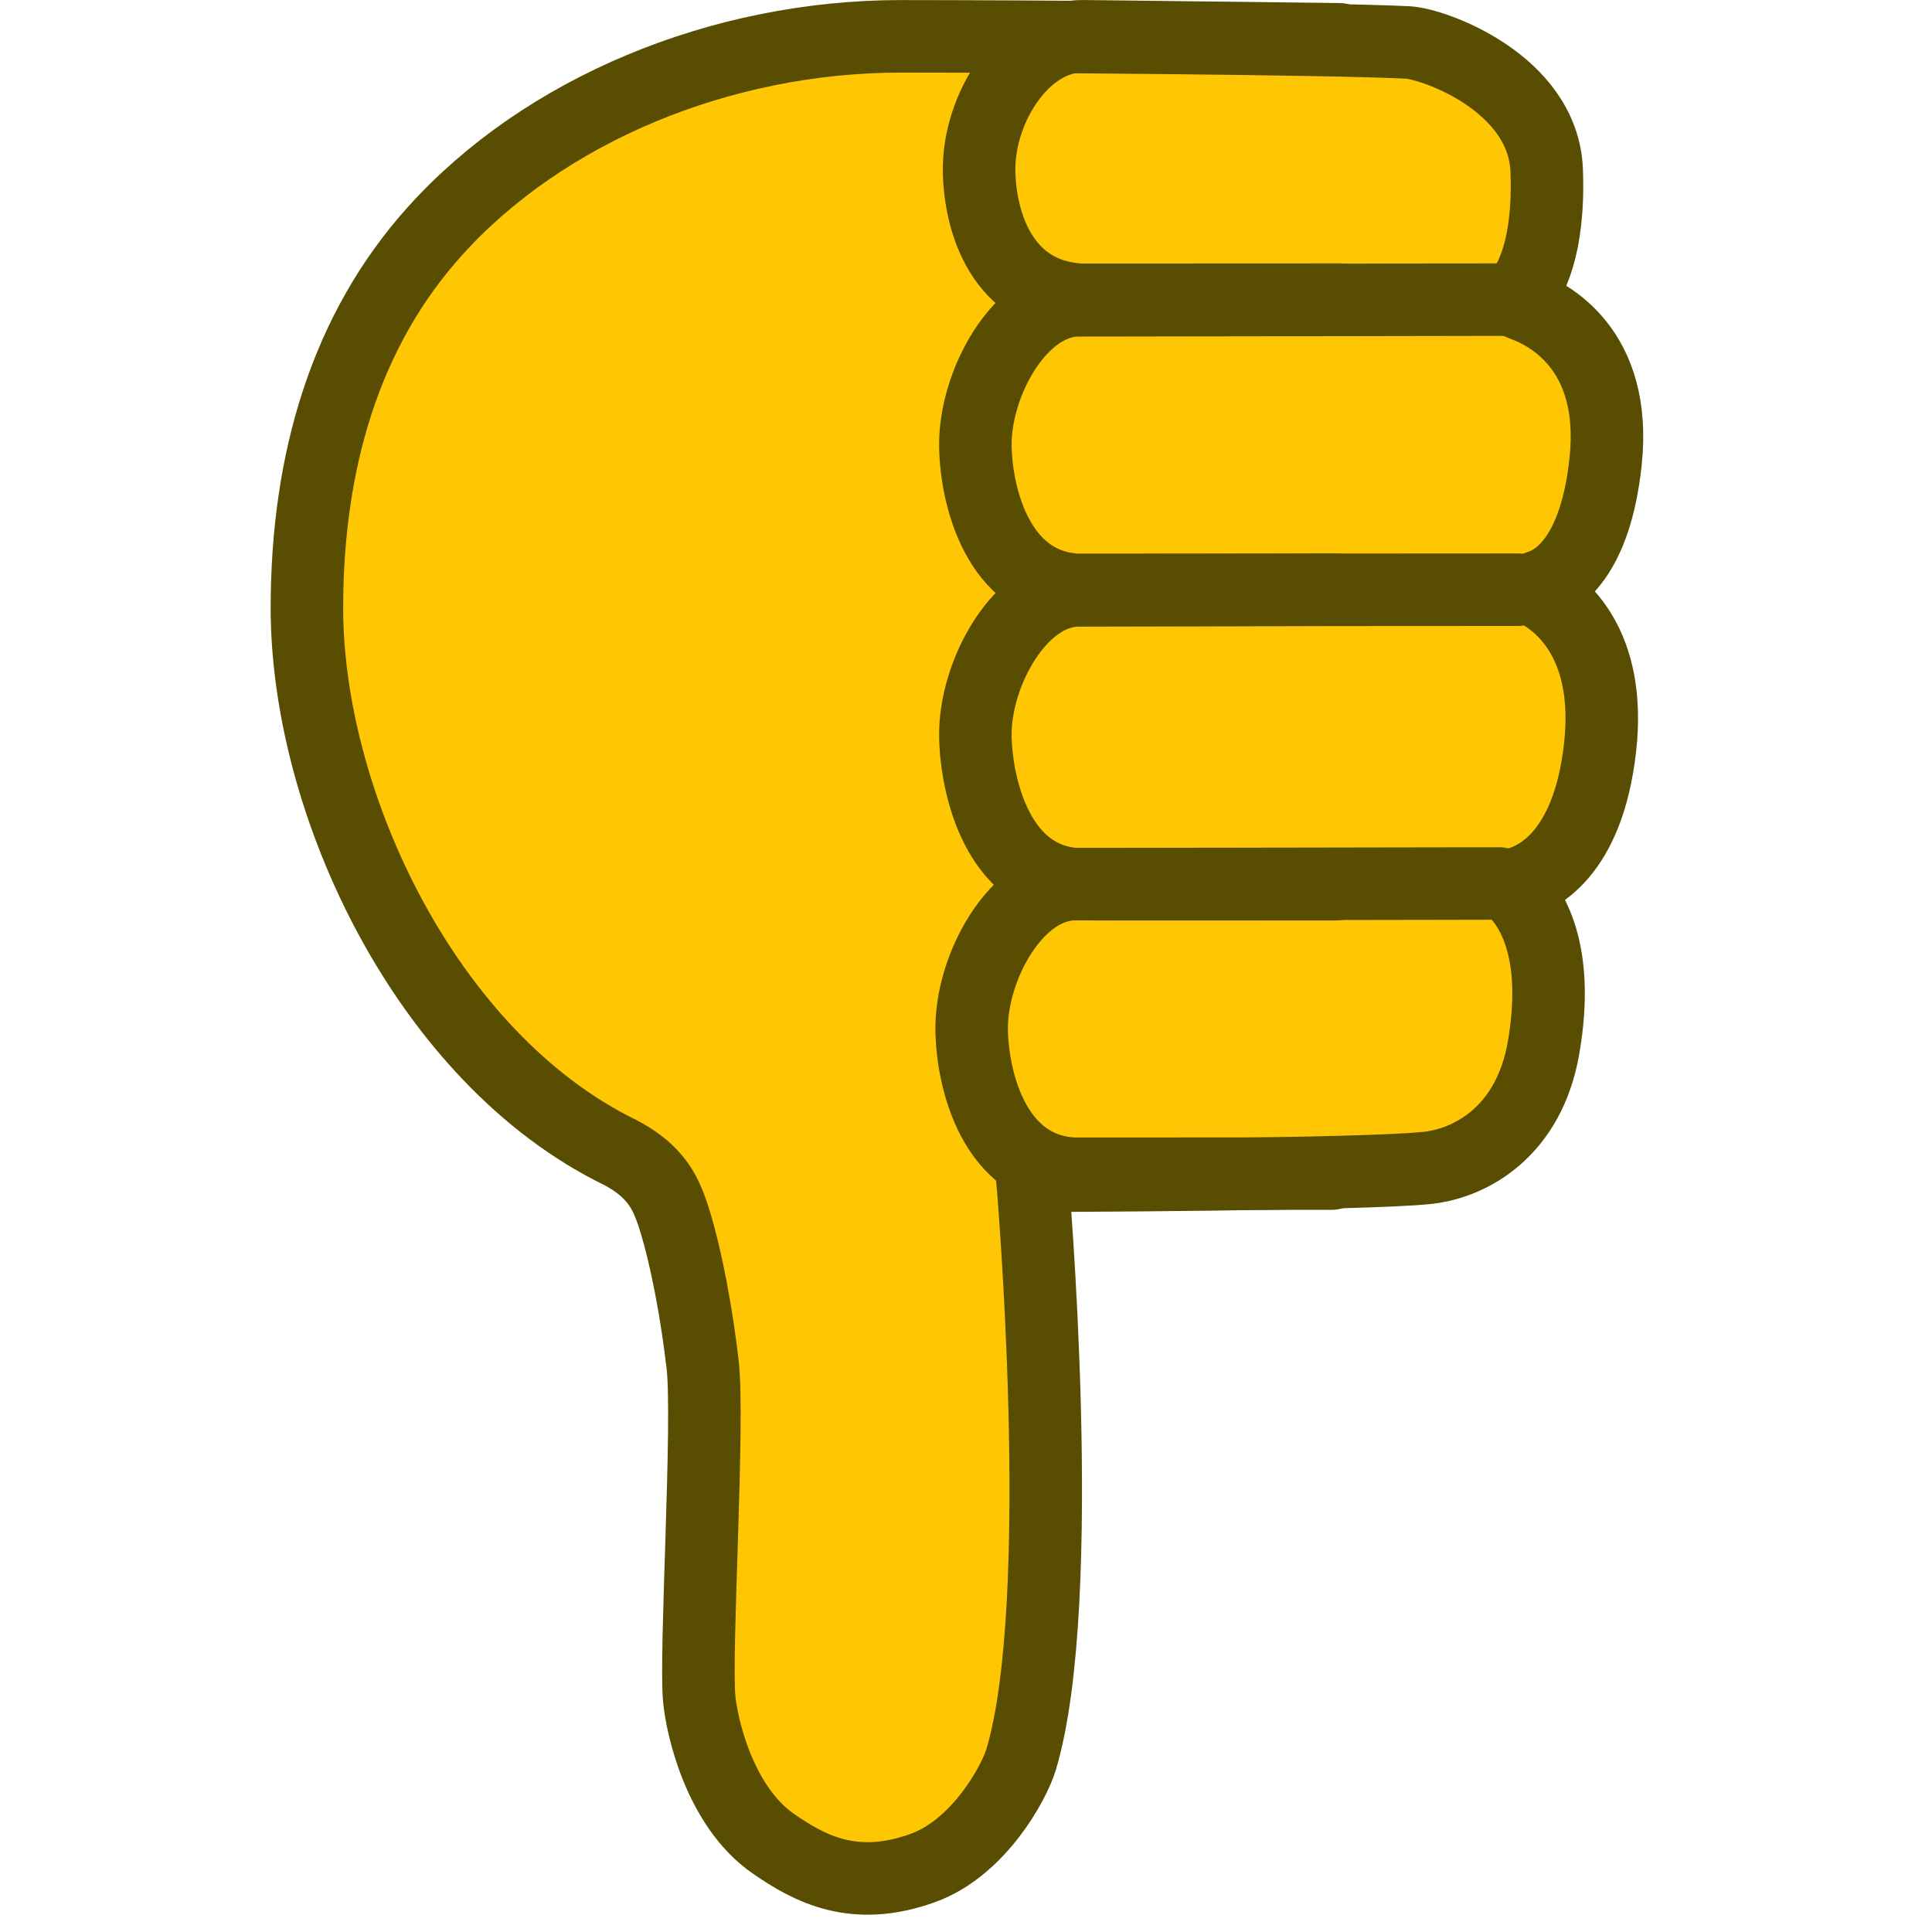 <svg xmlns="http://www.w3.org/2000/svg" xml:space="preserve" width="84" height="84" viewBox="0 0 22.225 22.225"><path fill="#f3be3a" d="M82.111 162.683c0 52.342 32.054 120.414 83.85 145.66 4.005 2.105 6.73 4.273 8.914 6.814 2.146 2.497 3.769 5.334 5.57 11.131 3.263 10.508 5.964 25.337 7.521 38.715 1.774 15.234-2.048 76.933-.91 89.428.666 7.311 5.407 28.81 19.831 38.803 9.775 6.772 21.727 13.144 40.075 6.475 14.8-5.38 24.303-22.58 26.248-29.11 12.788-42.917 2.916-156.05 2.916-156.05s89.115-.228 105.947-2.134c11.521-1.305 26.964-9.803 30.84-31.974 4.646-26.576-3.682-38.263-7.898-42.157-1.313-1.212-1.238-1.38.353-1.768 5.758-1.403 19.406-7.742 22.675-36.357 3.212-28.119-10.695-38.655-16.397-41.747-1.428-.775-1.34-1.08.225-1.578 4.81-1.528 14.943-7.775 17.667-33.314 3.222-30.207-15.387-39.638-22.403-42.098-1.598-.56-1.815-1.252-.706-2.558 2.928-3.45 8.151-12.575 7.35-33.285-.904-23.32-30.092-33.885-37.287-34.229-21.55-1.028-98.886-1.633-135.446-1.633-48.313 0-95.57 19.748-124.72 52.142-23.81 26.46-34.215 61.36-34.215 100.824Z" style="mix-blend-mode:normal;fill:#ffc703;fill-opacity:1;fill-rule:nonzero;stroke:#584d00;stroke-width:19.401;stroke-linejoin:miter;stroke-miterlimit:10;stroke-dasharray:none;stroke-dashoffset:0;stroke-opacity:1" transform="matrix(.043 0 0 .043 0 0)"/><path fill="none" stroke-linecap="round" d="M357.304 157.758s-67.365.205-68.429.185c-15.902-.288-28.239 22.286-27.934 39.15.246 13.563 6.088 38.122 26.836 39.447.944.06 69.527 0 69.527 0" style="mix-blend-mode:normal;fill-rule:nonzero;stroke:#584d00;stroke-width:19.401;stroke-linejoin:miter;stroke-miterlimit:10;stroke-dasharray:none;stroke-dashoffset:0;stroke-opacity:1" transform="matrix(.043 0 0 .043 0 0)"/><path fill="none" stroke-linecap="round" d="M401.08 236.355s-112.136.204-113.2.185c-15.902-.288-28.239 22.286-27.934 39.15.246 13.563 6.088 36.967 26.836 38.292.944.06 69.527-.024 69.527-.024M358.3 10.513s-67.366-.79-68.43-.81c-15.902-.287-28.239 19.302-27.934 36.165.245 13.564 6.088 32.988 26.836 34.313.944.06 69.527-.023 69.527-.023" style="mix-blend-mode:normal;fill-rule:nonzero;stroke:#584d00;stroke-width:19.401;stroke-linejoin:miter;stroke-miterlimit:10;stroke-dasharray:none;stroke-dashoffset:0;stroke-opacity:1" transform="matrix(.043 0 0 .043 0 0)"/><path fill="none" stroke-linecap="round" d="M402.075 80.156s-112.136.205-113.2.185c-15.902-.288-28.239 22.286-27.934 39.15.246 13.563 6.088 36.967 26.836 38.292.944.06 118.277-.023 118.277-.023" style="mix-blend-mode:normal;fill-rule:nonzero;stroke:#584d00;stroke-width:19.401;stroke-linejoin:miter;stroke-miterlimit:10;stroke-dasharray:none;stroke-dashoffset:0;stroke-opacity:1" transform="matrix(.043 0 0 .043 0 0)"/></svg>
